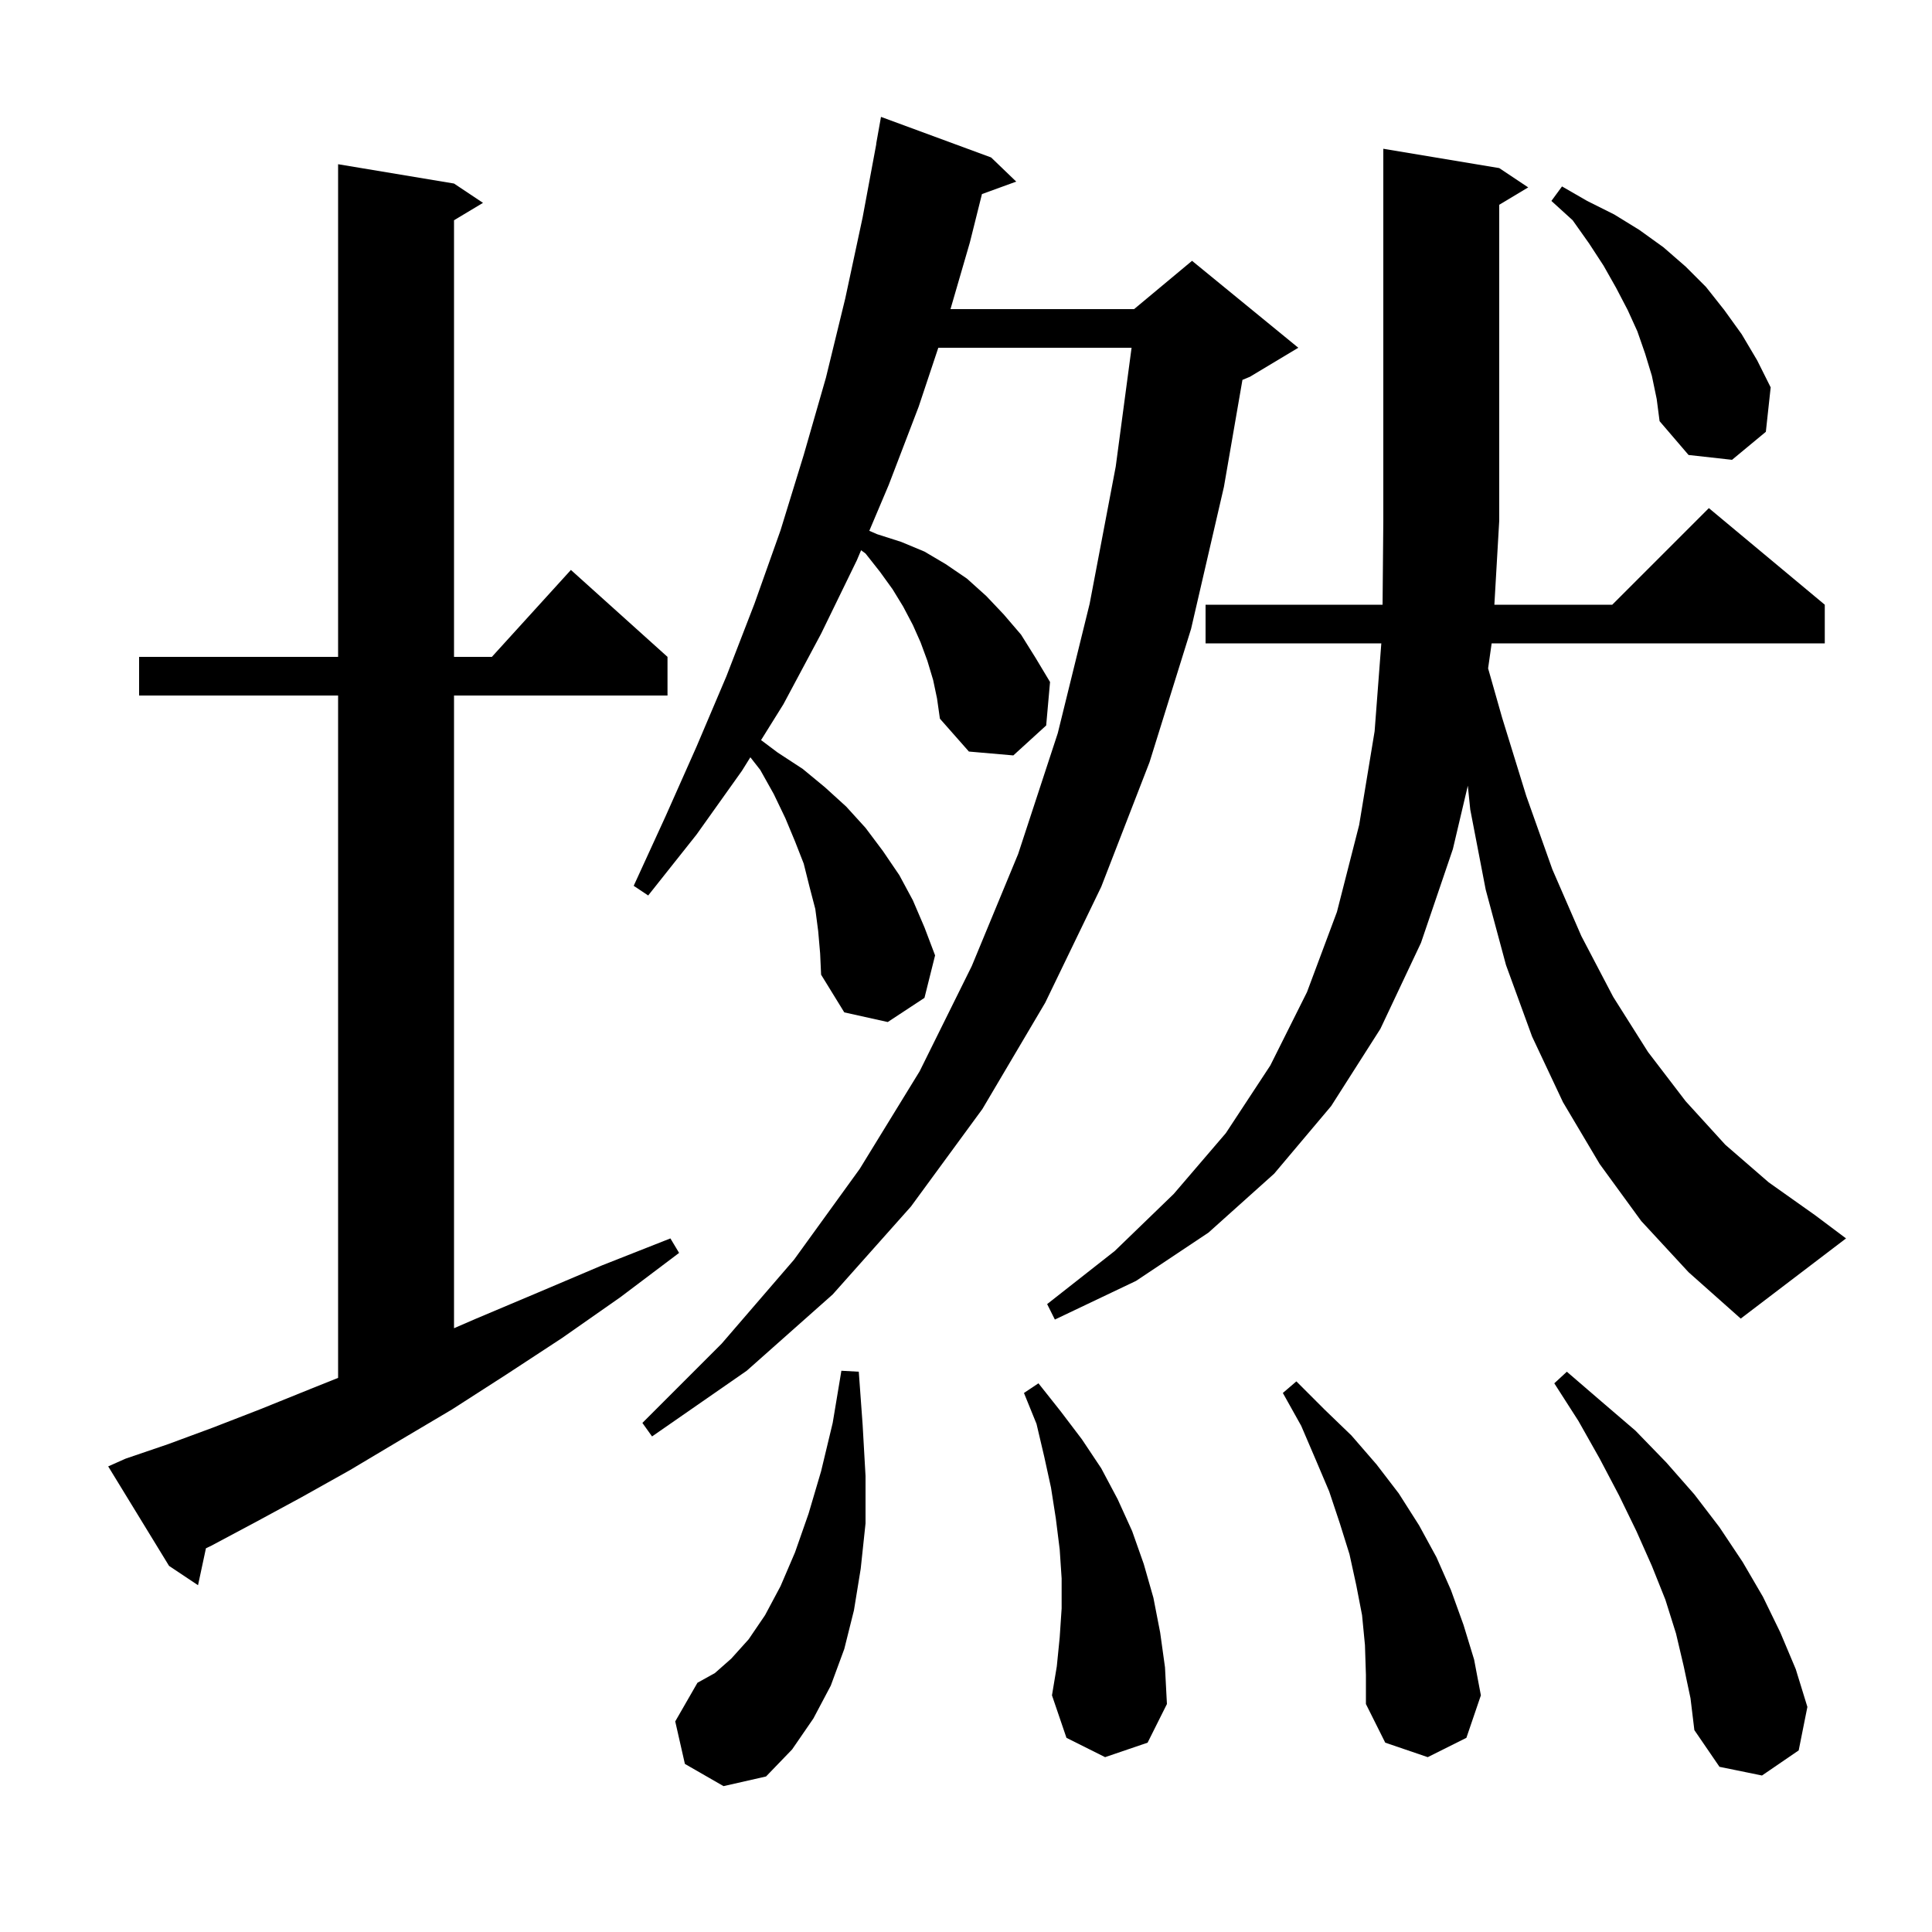 <svg xmlns="http://www.w3.org/2000/svg" xmlns:xlink="http://www.w3.org/1999/xlink" version="1.1" baseProfile="full" viewBox="0 0 200 200" width="200" height="200">
<g fill="black">
<path d="M 70.9 182.6 L 69.9 178.2 L 72.2 174.2 L 74.0 173.2 L 75.7 171.7 L 77.5 169.7 L 79.2 167.2 L 80.8 164.2 L 82.3 160.7 L 83.7 156.7 L 85.0 152.3 L 86.2 147.3 L 87.1 141.9 L 88.9 142.0 L 89.3 147.5 L 89.6 152.8 L 89.6 157.7 L 89.1 162.4 L 88.4 166.7 L 87.4 170.7 L 86.0 174.5 L 84.2 177.9 L 82.0 181.1 L 79.3 183.9 L 74.9 184.9 Z M 174.3 172.5 L 173.5 169.1 L 172.4 165.6 L 171.0 162.1 L 169.4 158.5 L 167.6 154.8 L 165.6 151.0 L 163.4 147.1 L 160.9 143.2 L 162.2 142.0 L 165.8 145.1 L 169.3 148.1 L 172.5 151.4 L 175.4 154.7 L 178.0 158.1 L 180.4 161.7 L 182.5 165.3 L 184.3 169.0 L 185.9 172.8 L 187.1 176.7 L 186.2 181.2 L 182.4 183.8 L 178.0 182.9 L 175.4 179.1 L 175.0 175.8 Z M 141.3 170.3 L 141.0 167.2 L 140.4 164.1 L 139.7 160.9 L 138.7 157.7 L 137.6 154.4 L 136.2 151.1 L 134.7 147.6 L 132.8 144.2 L 134.2 143.0 L 137.1 145.9 L 139.9 148.6 L 142.5 151.6 L 144.8 154.6 L 146.9 157.9 L 148.7 161.2 L 150.2 164.6 L 151.5 168.2 L 152.6 171.8 L 153.3 175.5 L 151.8 179.9 L 147.8 181.9 L 143.4 180.4 L 141.4 176.4 L 141.4 173.4 Z M 114.4 181.9 L 110.4 179.9 L 108.9 175.5 L 109.4 172.5 L 109.7 169.5 L 109.9 166.5 L 109.9 163.4 L 109.7 160.4 L 109.3 157.2 L 108.8 154.0 L 108.1 150.8 L 107.3 147.4 L 106.0 144.2 L 107.5 143.2 L 109.8 146.1 L 112.0 149.0 L 114.0 152.0 L 115.7 155.2 L 117.2 158.5 L 118.4 161.9 L 119.4 165.4 L 120.1 169.0 L 120.6 172.6 L 120.8 176.4 L 118.8 180.4 Z M 13.0 151.0 L 17.4 149.5 L 22.0 147.8 L 26.9 145.9 L 32.1 143.8 L 35.0 142.64 L 35.0 72.0 L 14.4 72.0 L 14.4 68.0 L 35.0 68.0 L 35.0 17.0 L 47.0 19.0 L 50.0 21.0 L 47.0 22.8 L 47.0 68.0 L 50.918 68.0 L 59.1 59.0 L 69.1 68.0 L 69.1 72.0 L 47.0 72.0 L 47.0 137.497 L 49.3 136.5 L 55.7 133.8 L 62.3 131.0 L 69.4 128.2 L 70.3 129.7 L 64.2 134.3 L 58.2 138.5 L 52.4 142.3 L 46.8 145.9 L 41.4 149.1 L 36.2 152.2 L 31.2 155.0 L 26.4 157.6 L 21.9 160.0 L 21.319 160.277 L 20.5 164.1 L 17.5 162.1 L 11.2 151.8 Z M 96.6 70.4 L 96.0 68.4 L 95.3 66.5 L 94.5 64.7 L 93.5 62.8 L 92.4 61.0 L 91.1 59.2 L 89.6 57.3 L 89.14 56.961 L 88.7 58.0 L 85.0 65.6 L 81.1 72.9 L 78.785 76.614 L 80.5 77.9 L 83.1 79.6 L 85.4 81.5 L 87.6 83.5 L 89.6 85.7 L 91.4 88.1 L 93.1 90.6 L 94.5 93.2 L 95.7 96.0 L 96.8 98.9 L 95.7 103.3 L 91.9 105.8 L 87.4 104.8 L 85.0 100.9 L 84.9 98.7 L 84.7 96.4 L 84.4 94.1 L 83.8 91.8 L 83.2 89.4 L 82.3 87.1 L 81.3 84.7 L 80.1 82.2 L 78.7 79.7 L 77.677 78.393 L 76.8 79.8 L 72.1 86.4 L 67.1 92.7 L 65.6 91.7 L 68.9 84.5 L 72.1 77.3 L 75.2 70.0 L 78.1 62.5 L 80.8 54.9 L 83.2 47.1 L 85.5 39.1 L 87.5 30.9 L 89.3 22.5 L 90.714 14.902 L 90.7 14.9 L 91.2 12.1 L 102.6 16.3 L 105.2 18.8 L 101.652 20.09 L 100.4 25.1 L 98.394 32.0 L 117.4 32.0 L 123.4 27.0 L 134.4 36.0 L 129.4 39.0 L 128.617 39.326 L 126.7 50.4 L 123.3 65.1 L 119.0 78.9 L 114.0 91.8 L 108.2 103.8 L 101.7 114.8 L 94.3 124.9 L 86.2 134.0 L 77.3 141.9 L 67.5 148.7 L 66.5 147.3 L 74.7 139.1 L 82.2 130.4 L 89.0 121.0 L 95.2 110.9 L 100.6 100.0 L 105.4 88.4 L 109.5 75.9 L 112.8 62.5 L 115.5 48.3 L 117.14 36.0 L 97.133 36.0 L 95.1 42.1 L 92.0 50.2 L 89.991 54.948 L 90.8 55.3 L 93.3 56.1 L 95.7 57.1 L 97.9 58.4 L 100.1 59.9 L 102.1 61.7 L 103.9 63.6 L 105.7 65.7 L 107.2 68.1 L 108.7 70.6 L 108.3 75.1 L 104.9 78.2 L 100.3 77.8 L 97.3 74.4 L 97.0 72.3 Z M 169.9 126.4 L 165.6 120.5 L 161.8 114.1 L 158.6 107.3 L 155.9 99.9 L 153.8 92.1 L 152.2 83.8 L 151.948 81.336 L 150.4 87.9 L 147.1 97.6 L 142.9 106.5 L 137.8 114.5 L 131.9 121.5 L 125.1 127.6 L 117.6 132.6 L 109.2 136.6 L 108.4 135.0 L 115.4 129.5 L 121.5 123.6 L 126.9 117.3 L 131.5 110.3 L 135.3 102.7 L 138.4 94.4 L 140.7 85.4 L 142.3 75.7 L 142.993 66.6 L 124.8 66.6 L 124.8 62.6 L 143.123 62.6 L 143.2 53.9 L 143.2 15.4 L 155.2 17.4 L 158.2 19.4 L 155.2 21.2 L 155.2 53.9 L 154.697 62.6 L 166.9 62.6 L 176.9 52.6 L 188.9 62.6 L 188.9 66.6 L 154.415 66.6 L 154.048 69.19 L 155.5 74.3 L 158.0 82.4 L 160.7 90.0 L 163.7 96.9 L 167.0 103.2 L 170.6 108.9 L 174.5 114.0 L 178.6 118.5 L 183.1 122.4 L 187.9 125.8 L 191.1 128.2 L 180.2 136.5 L 174.8 131.7 Z M 171.0 38.9 L 170.3 36.6 L 169.5 34.3 L 168.5 32.1 L 167.3 29.8 L 166.0 27.5 L 164.5 25.2 L 162.8 22.8 L 160.6 20.8 L 161.7 19.3 L 164.3 20.8 L 167.1 22.2 L 169.7 23.8 L 172.2 25.6 L 174.5 27.6 L 176.6 29.7 L 178.5 32.1 L 180.3 34.6 L 181.9 37.3 L 183.3 40.1 L 182.8 44.7 L 179.3 47.6 L 174.8 47.1 L 171.8 43.6 L 171.5 41.3 Z " />
</g>
</svg>

